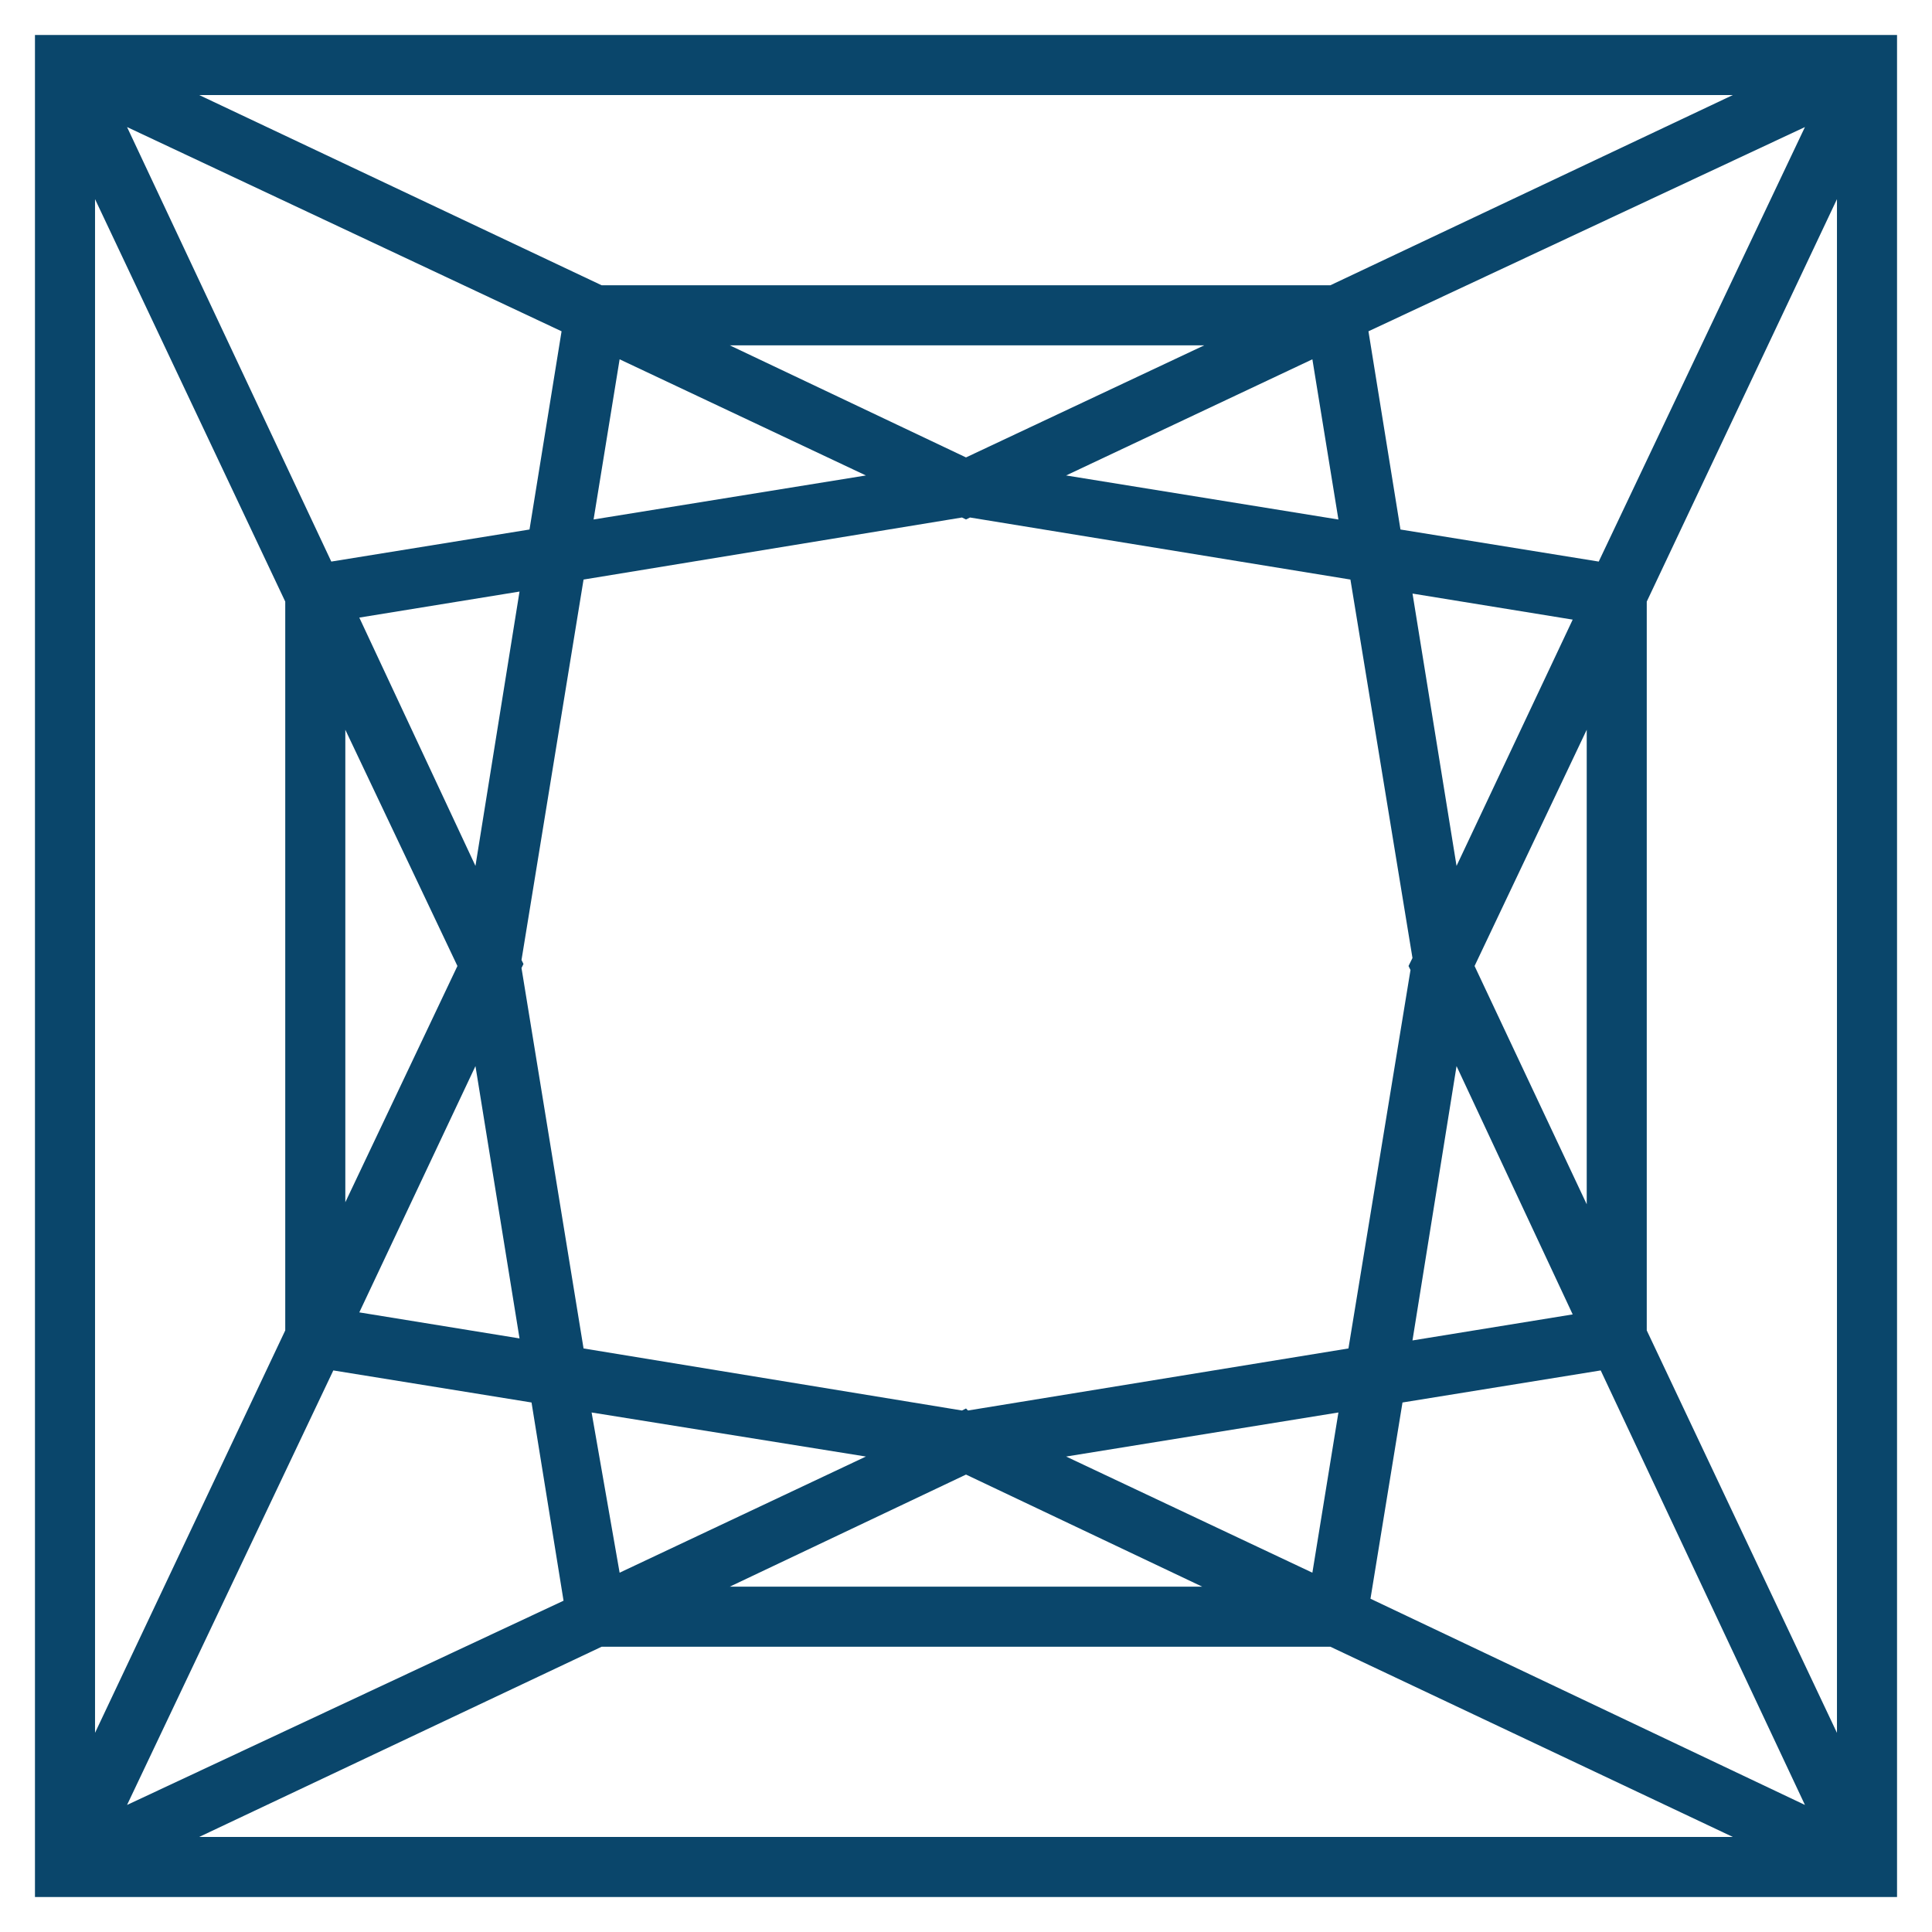 <svg width="42" height="42" viewBox="0 0 42 42" fill="none" xmlns="http://www.w3.org/2000/svg">
                                                        <path d="M0.76 0.76V41.24H41.24V0.76H0.76ZM34.755 12.208L30.445 11.511L29.749 7.202L39.238 2.762L34.755 12.208ZM7.246 29.792L11.555 30.489L12.251 34.798L2.762 39.238L7.246 29.792ZM34.189 28.574L30.706 29.14L31.664 23.176L34.189 28.574ZM30.663 21.087L29.314 29.314L21.044 30.663L21 30.619L20.913 30.663L12.686 29.314L11.337 21.044L11.38 20.956L11.337 20.869L12.686 12.599L20.913 11.25L21 11.293L21.087 11.25L29.357 12.599L30.706 20.826L30.62 21L30.663 21.087ZM7.811 13.426L11.294 12.86L10.336 18.824L7.811 13.426ZM23.176 10.336L28.53 7.811L29.096 11.294L23.176 10.336ZM21 9.944L15.864 7.507H26.18L21 9.944ZM18.824 10.336L12.904 11.293L13.47 7.811L18.824 10.336ZM11.511 11.511L7.202 12.208L2.762 2.762L12.208 7.202L11.511 11.511ZM9.944 21L7.507 26.136V15.864L9.944 21ZM10.336 23.176L11.294 29.096L7.811 28.53L10.336 23.176ZM12.861 30.706L18.824 31.664L13.47 34.189L12.861 30.706ZM21 32.056L26.136 34.493H15.864L21 32.056ZM23.177 31.664L29.096 30.706L28.53 34.189L23.177 31.664ZM30.489 30.489L34.798 29.792L39.238 39.238L29.793 34.755L30.489 30.489ZM32.056 21L34.494 15.864V26.18L32.056 21ZM31.664 18.824L30.707 12.904L34.189 13.47L31.664 18.824ZM28.922 6.201H13.078L4.33 2.066H37.671L28.922 6.201ZM6.201 13.078V28.922L2.066 37.67V4.329L6.201 13.078ZM13.078 35.799H28.922L37.671 39.934L4.329 39.934L13.078 35.799ZM35.799 28.922V13.078L39.934 4.329V37.671L35.799 28.922Z" fill="#0a466b"></path>
                                                    </svg>